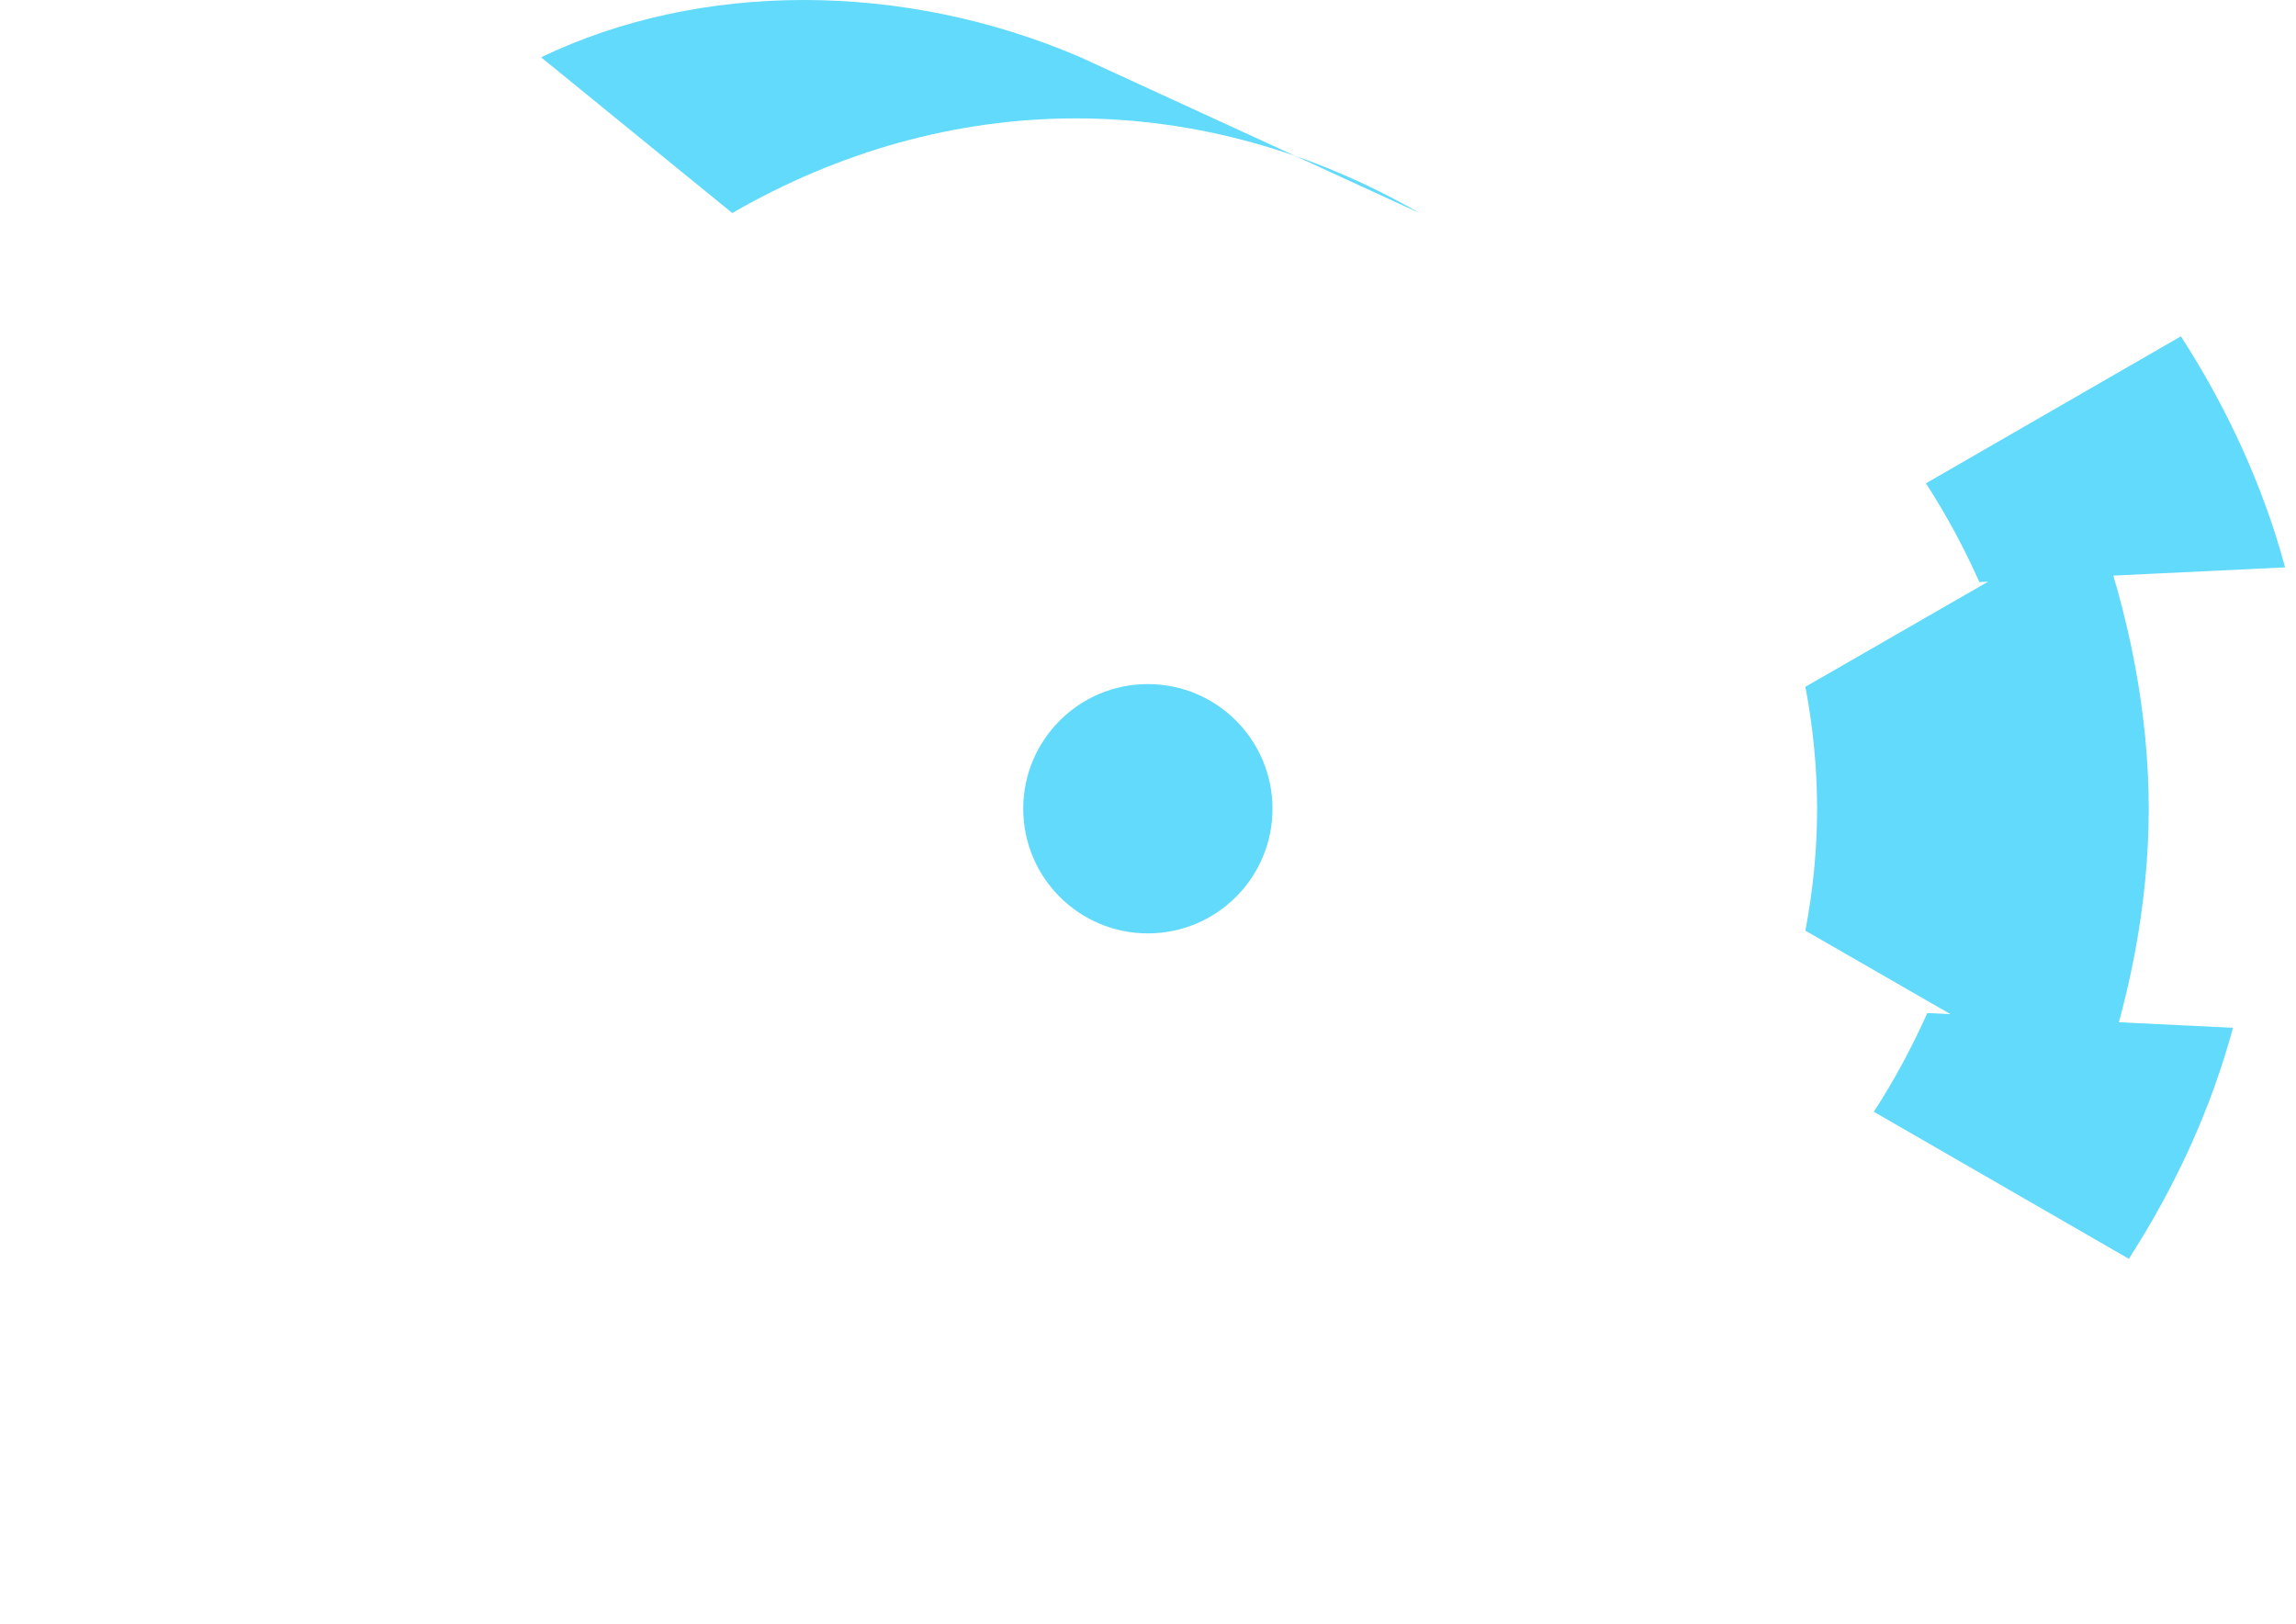 <svg xmlns="http://www.w3.org/2000/svg" viewBox="0 0 841.9 595.3">
  <g fill="#61DAFB">
    <path d="M666.3 296.5c0 15-1.5 30-4.3 44.7l106.2 61.1c12.5-34.2 19.7-70.7 19.7-105.8s-7.2-71.6-19.7-105.8l-106.2 61.1c2.8 14.7 4.3 29.8 4.3 44.7zM706.7 371.4c-5.5 12.3-12 24.5-19.6 36.2l93.5 53.9c16.9-26.2 30.1-54.7 38.2-84.7l-112.1-5.4zM725.8 213.4l112.1-5.4c-8.1-30-21.3-58.5-38.2-84.7l-93.5 53.9c7.6 11.7 14.1 23.9 19.6 36.2z"></path>
    <circle cx="420.9" cy="296.5" r="45.7"></circle>
    <path d="M520.5 78.1c-39-22.5-82-34.7-126-34.7s-87 12.2-126 34.7L198.4 21C256.7-7 331.1-7 396.2 21L520.5 78.1z"></path>
  </g>
</svg>
